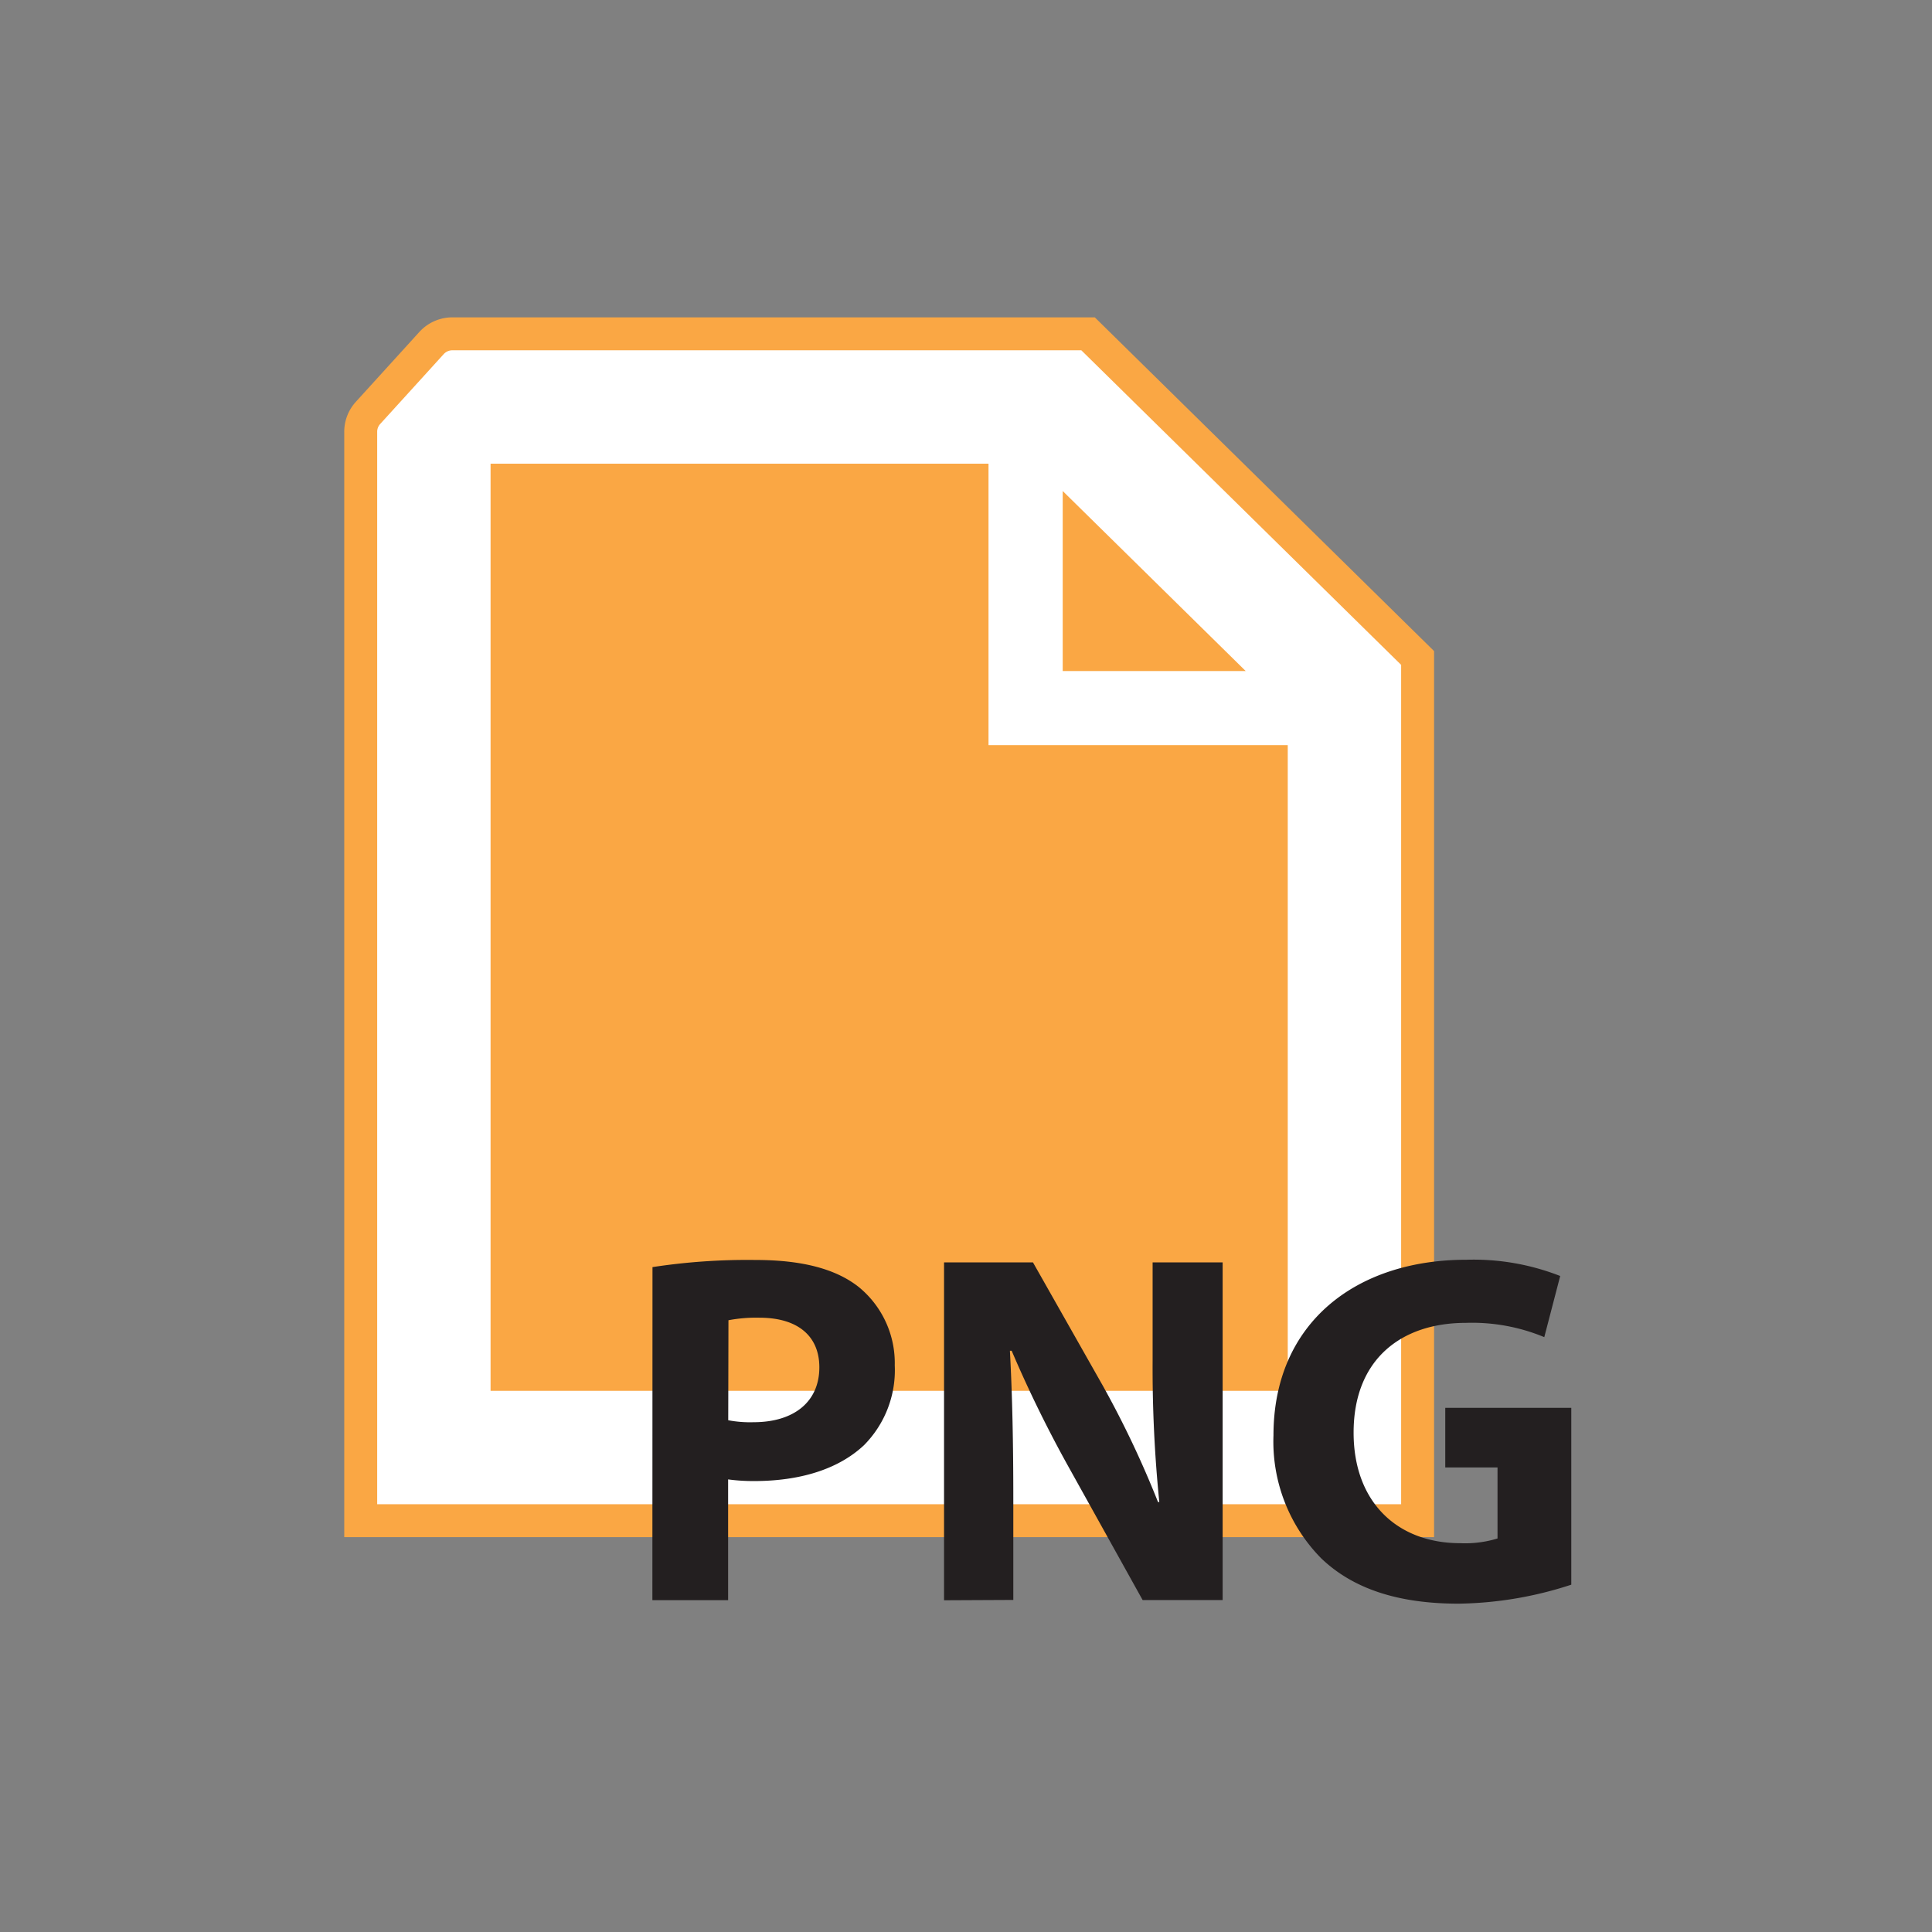 <svg id="Layer_1" data-name="Layer 1" xmlns="http://www.w3.org/2000/svg" viewBox="0 0 176 176"><rect x="0" y="0" width="176" height="176" fill="#808080" stroke="none"/><defs><style>.cls-1{fill:#fff;stroke:#faa744;stroke-miterlimit:10;stroke-width:3px;}.cls-2{fill:#faa744;}.cls-3{fill:#231f20;}</style></defs><path class="cls-1" d="M99.12,30.41H41.21a2.57,2.57,0,0,0-1.89.83l-5.79,6.37a2.54,2.54,0,0,0-.67,1.72v99.2h96.28V59.94Z"/><polygon class="cls-2" points="96.81 44.73 113.48 61.13 96.81 61.13 96.81 44.73"/><polygon class="cls-2" points="117.31 126.7 44.69 126.7 44.69 42.24 49.92 42.24 90.05 42.24 90.05 67.88 117.31 67.88 117.31 126.7"/><path class="cls-3" d="M59.44,115.43a57.17,57.17,0,0,1,9.39-.65c4.27,0,7.35.83,9.42,2.48a8.94,8.94,0,0,1,3.26,7.12,9.7,9.7,0,0,1-2.81,7.28c-2.38,2.23-5.92,3.26-10,3.26a17.15,17.15,0,0,1-2.37-.15v11h-6.9Zm6.9,13.95a10.64,10.64,0,0,0,2.3.18c3.7,0,6-1.87,6-5,0-2.83-1.94-4.52-5.45-4.52a13.45,13.45,0,0,0-2.83.23Z"/><path class="cls-3" d="M86,145.78V115h8.1l6.39,11.28a89.47,89.47,0,0,1,5,10.55h.12A121.2,121.2,0,0,1,105,124v-9h6.38v30.76h-7.29l-6.59-11.85a112.8,112.8,0,0,1-5.34-10.86H92c.22,4.08.31,8.43.31,13.45v9.25Z"/><path class="cls-3" d="M143.14,144.36a34.3,34.3,0,0,1-10.27,1.73c-5.62,0-9.67-1.41-12.51-4.13a15.14,15.14,0,0,1-4.35-11.2c0-10.23,7.5-16,17.57-16a21.62,21.62,0,0,1,8.55,1.48l-1.45,5.57a17.14,17.14,0,0,0-7.16-1.3c-5.8,0-10.21,3.26-10.21,10,0,6.35,4,10.07,9.71,10.07a10.05,10.05,0,0,0,3.4-.43v-6.47h-4.76v-5.43h11.48Z"/></svg>